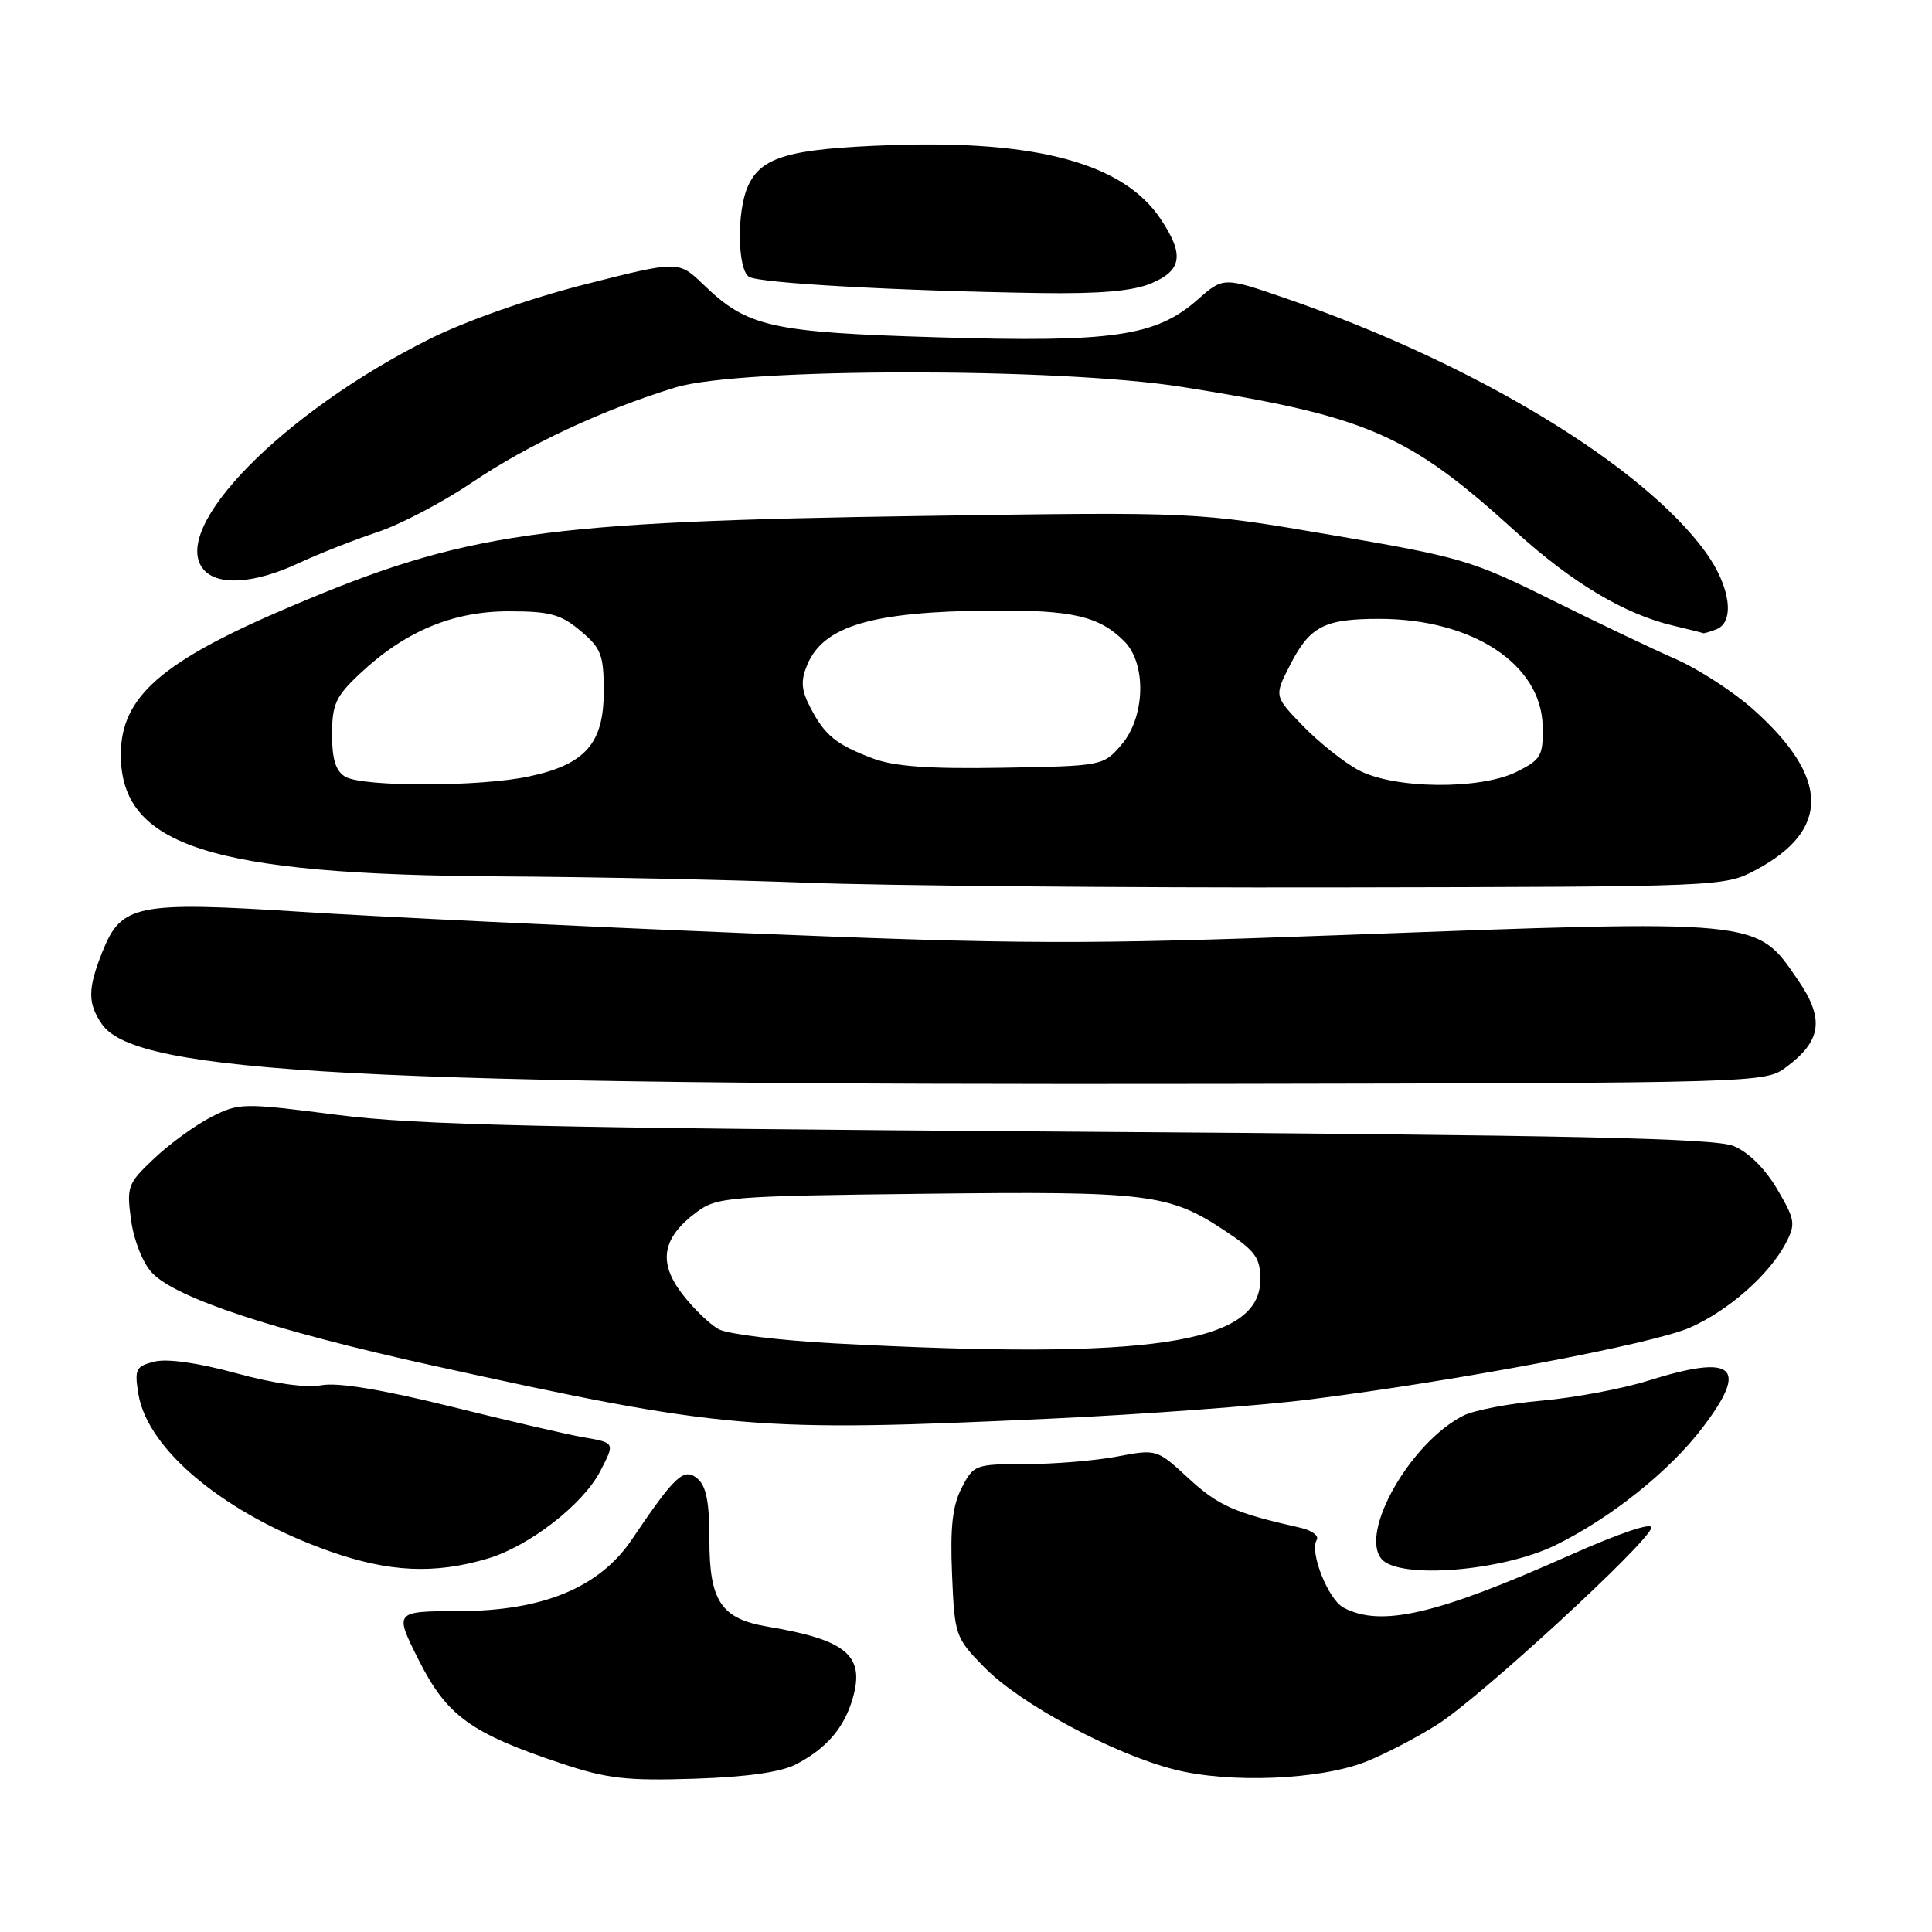 <?xml version="1.0" encoding="UTF-8" standalone="no"?>
<!DOCTYPE svg PUBLIC "-//W3C//DTD SVG 1.1//EN" "http://www.w3.org/Graphics/SVG/1.1/DTD/svg11.dtd" >
<svg xmlns="http://www.w3.org/2000/svg" xmlns:xlink="http://www.w3.org/1999/xlink" version="1.1" viewBox="0 0 256 256">
 <g >
 <path fill="currentColor"
d=" M 105.50 233.77 C 109.54 231.66 111.87 228.94 113.00 225.01 C 114.62 219.35 112.16 217.29 101.69 215.53 C 95.58 214.50 94.00 212.16 94.00 204.12 C 94.00 199.01 93.59 196.90 92.39 195.90 C 90.61 194.43 89.43 195.53 83.71 204.01 C 79.43 210.35 71.94 213.45 60.86 213.48 C 52.23 213.50 52.23 213.50 55.50 220.00 C 59.21 227.37 62.41 229.68 74.43 233.68 C 80.46 235.69 83.05 235.98 92.00 235.69 C 99.01 235.46 103.50 234.82 105.50 233.77 Z  M 181.00 233.43 C 183.47 232.45 187.75 230.23 190.50 228.48 C 196.12 224.92 218.33 204.49 218.81 202.45 C 219.00 201.65 214.62 203.13 207.81 206.16 C 190.33 213.95 182.95 215.65 178.01 213.01 C 175.98 211.92 173.49 205.63 174.47 204.05 C 174.81 203.50 173.83 202.78 172.29 202.43 C 163.59 200.47 161.43 199.51 157.55 195.94 C 153.28 192.00 153.28 192.00 148.00 193.00 C 145.10 193.55 139.65 194.00 135.89 194.00 C 129.24 194.00 129.01 194.08 127.43 197.14 C 126.21 199.50 125.89 202.34 126.15 208.59 C 126.49 216.74 126.58 216.99 130.44 220.94 C 135.16 225.77 147.57 232.44 155.66 234.48 C 162.96 236.33 174.90 235.84 181.00 233.43 Z  M 64.61 206.52 C 70.11 204.89 77.25 199.35 79.53 194.95 C 81.50 191.13 81.53 191.18 77.25 190.44 C 75.19 190.08 67.28 188.25 59.68 186.36 C 50.58 184.11 44.74 183.15 42.59 183.55 C 40.55 183.93 36.29 183.33 31.26 181.95 C 26.25 180.58 22.15 180.00 20.47 180.42 C 17.99 181.04 17.80 181.41 18.34 184.72 C 19.55 192.16 29.96 200.71 43.71 205.56 C 51.56 208.33 57.59 208.61 64.61 206.52 Z  M 206.15 204.72 C 213.41 201.16 221.18 194.96 225.55 189.23 C 231.81 181.04 229.85 179.35 218.31 182.97 C 214.91 184.03 208.61 185.21 204.31 185.59 C 200.02 185.96 195.34 186.86 193.92 187.57 C 186.93 191.10 180.11 203.01 183.05 206.56 C 185.33 209.30 199.05 208.21 206.15 204.72 Z  M 139.37 187.97 C 151.54 187.41 166.90 186.27 173.50 185.44 C 193.08 182.98 219.04 178.08 223.94 175.91 C 229.04 173.66 234.43 168.91 236.62 164.74 C 237.96 162.18 237.87 161.63 235.49 157.57 C 233.89 154.85 231.68 152.66 229.70 151.85 C 227.19 150.82 208.42 150.41 142.00 149.95 C 72.03 149.46 55.29 149.08 44.64 147.72 C 32.17 146.12 31.67 146.13 28.00 148.00 C 25.92 149.06 22.53 151.52 20.47 153.46 C 16.90 156.83 16.76 157.21 17.37 161.69 C 17.74 164.38 18.92 167.35 20.14 168.65 C 23.30 172.01 36.28 176.30 57.33 180.94 C 96.07 189.47 99.98 189.80 139.37 187.97 Z  M 236.68 141.40 C 241.40 137.88 241.78 134.99 238.19 129.78 C 232.66 121.74 233.57 121.83 177.50 123.91 C 143.47 125.17 135.26 125.14 99.00 123.66 C 76.72 122.75 50.13 121.48 39.90 120.82 C 18.08 119.43 16.08 119.83 13.57 126.11 C 11.60 131.03 11.60 132.98 13.54 135.75 C 18.07 142.22 48.00 143.81 161.68 143.62 C 233.37 143.50 233.87 143.49 236.68 141.40 Z  M 232.68 115.26 C 242.56 109.99 242.43 103.00 232.28 93.97 C 229.65 91.63 225.03 88.64 222.00 87.31 C 218.97 85.99 211.55 82.45 205.50 79.44 C 195.09 74.26 193.53 73.80 176.50 70.90 C 158.50 67.82 158.50 67.82 122.50 68.36 C 71.50 69.11 61.69 70.52 38.50 80.37 C 21.37 87.64 16.01 92.32 16.01 100.00 C 16.01 112.10 27.88 115.91 66.38 116.13 C 78.55 116.20 96.83 116.58 107.00 116.97 C 117.17 117.36 148.68 117.64 177.00 117.59 C 228.32 117.50 228.51 117.49 232.68 115.26 Z  M 227.42 83.39 C 229.93 82.43 229.28 77.68 226.01 73.17 C 217.64 61.62 195.27 48.10 170.31 39.51 C 162.11 36.69 162.11 36.69 158.67 39.72 C 153.14 44.57 147.51 45.39 124.37 44.70 C 102.14 44.04 99.02 43.34 93.21 37.71 C 89.91 34.53 89.91 34.53 77.47 37.69 C 70.13 39.56 61.68 42.54 56.86 44.95 C 37.46 54.66 22.42 69.98 26.95 75.43 C 28.79 77.66 33.69 77.36 39.50 74.65 C 42.25 73.37 46.98 71.51 50.00 70.51 C 53.02 69.51 58.65 66.56 62.50 63.96 C 70.01 58.89 79.83 54.30 89.50 51.34 C 98.08 48.71 140.28 48.67 156.69 51.28 C 181.21 55.17 186.59 57.50 200.78 70.39 C 208.33 77.24 215.27 81.39 221.75 82.91 C 223.81 83.40 225.58 83.84 225.67 83.90 C 225.76 83.95 226.55 83.73 227.42 83.39 Z  M 152.53 37.55 C 156.65 35.83 156.95 33.71 153.75 28.96 C 148.83 21.65 137.42 18.55 118.00 19.23 C 104.56 19.71 100.88 20.76 99.11 24.66 C 97.61 27.95 97.70 35.69 99.25 36.68 C 100.57 37.52 118.92 38.54 137.78 38.83 C 145.71 38.95 150.10 38.57 152.53 37.55 Z  M 110.47 178.00 C 103.30 177.61 96.46 176.78 95.26 176.14 C 94.06 175.50 91.86 173.37 90.37 171.42 C 87.17 167.22 87.74 164.01 92.32 160.60 C 95.00 158.61 96.53 158.48 122.45 158.18 C 152.20 157.83 154.88 158.16 162.31 163.08 C 166.34 165.75 167.00 166.66 167.00 169.53 C 167.00 178.07 152.54 180.23 110.47 178.00 Z  M 45.75 102.92 C 44.49 102.18 44.00 100.63 44.00 97.32 C 44.00 93.35 44.48 92.28 47.62 89.33 C 53.60 83.68 59.97 81.00 67.39 81.00 C 72.88 81.00 74.31 81.39 76.92 83.59 C 79.67 85.90 80.00 86.77 80.00 91.63 C 80.00 98.51 77.56 101.29 70.11 102.88 C 63.65 104.27 48.11 104.29 45.75 102.92 Z  M 180.00 102.04 C 178.07 101.01 174.78 98.38 172.67 96.21 C 168.83 92.25 168.83 92.25 170.92 88.16 C 173.56 82.98 175.45 82.00 182.76 82.00 C 195.08 82.00 204.24 88.01 204.41 96.21 C 204.49 100.15 204.21 100.64 201.00 102.25 C 196.14 104.68 184.72 104.56 180.00 102.04 Z  M 115.61 100.48 C 110.76 98.64 109.27 97.42 107.36 93.72 C 106.17 91.43 106.08 90.22 106.95 88.12 C 109.10 82.94 115.50 81.04 131.25 80.90 C 142.06 80.81 145.63 81.63 148.96 84.96 C 151.95 87.95 151.76 95.01 148.59 98.69 C 146.19 101.48 146.09 101.50 132.84 101.73 C 123.04 101.90 118.47 101.56 115.61 100.48 Z "/>
</g>
</svg>